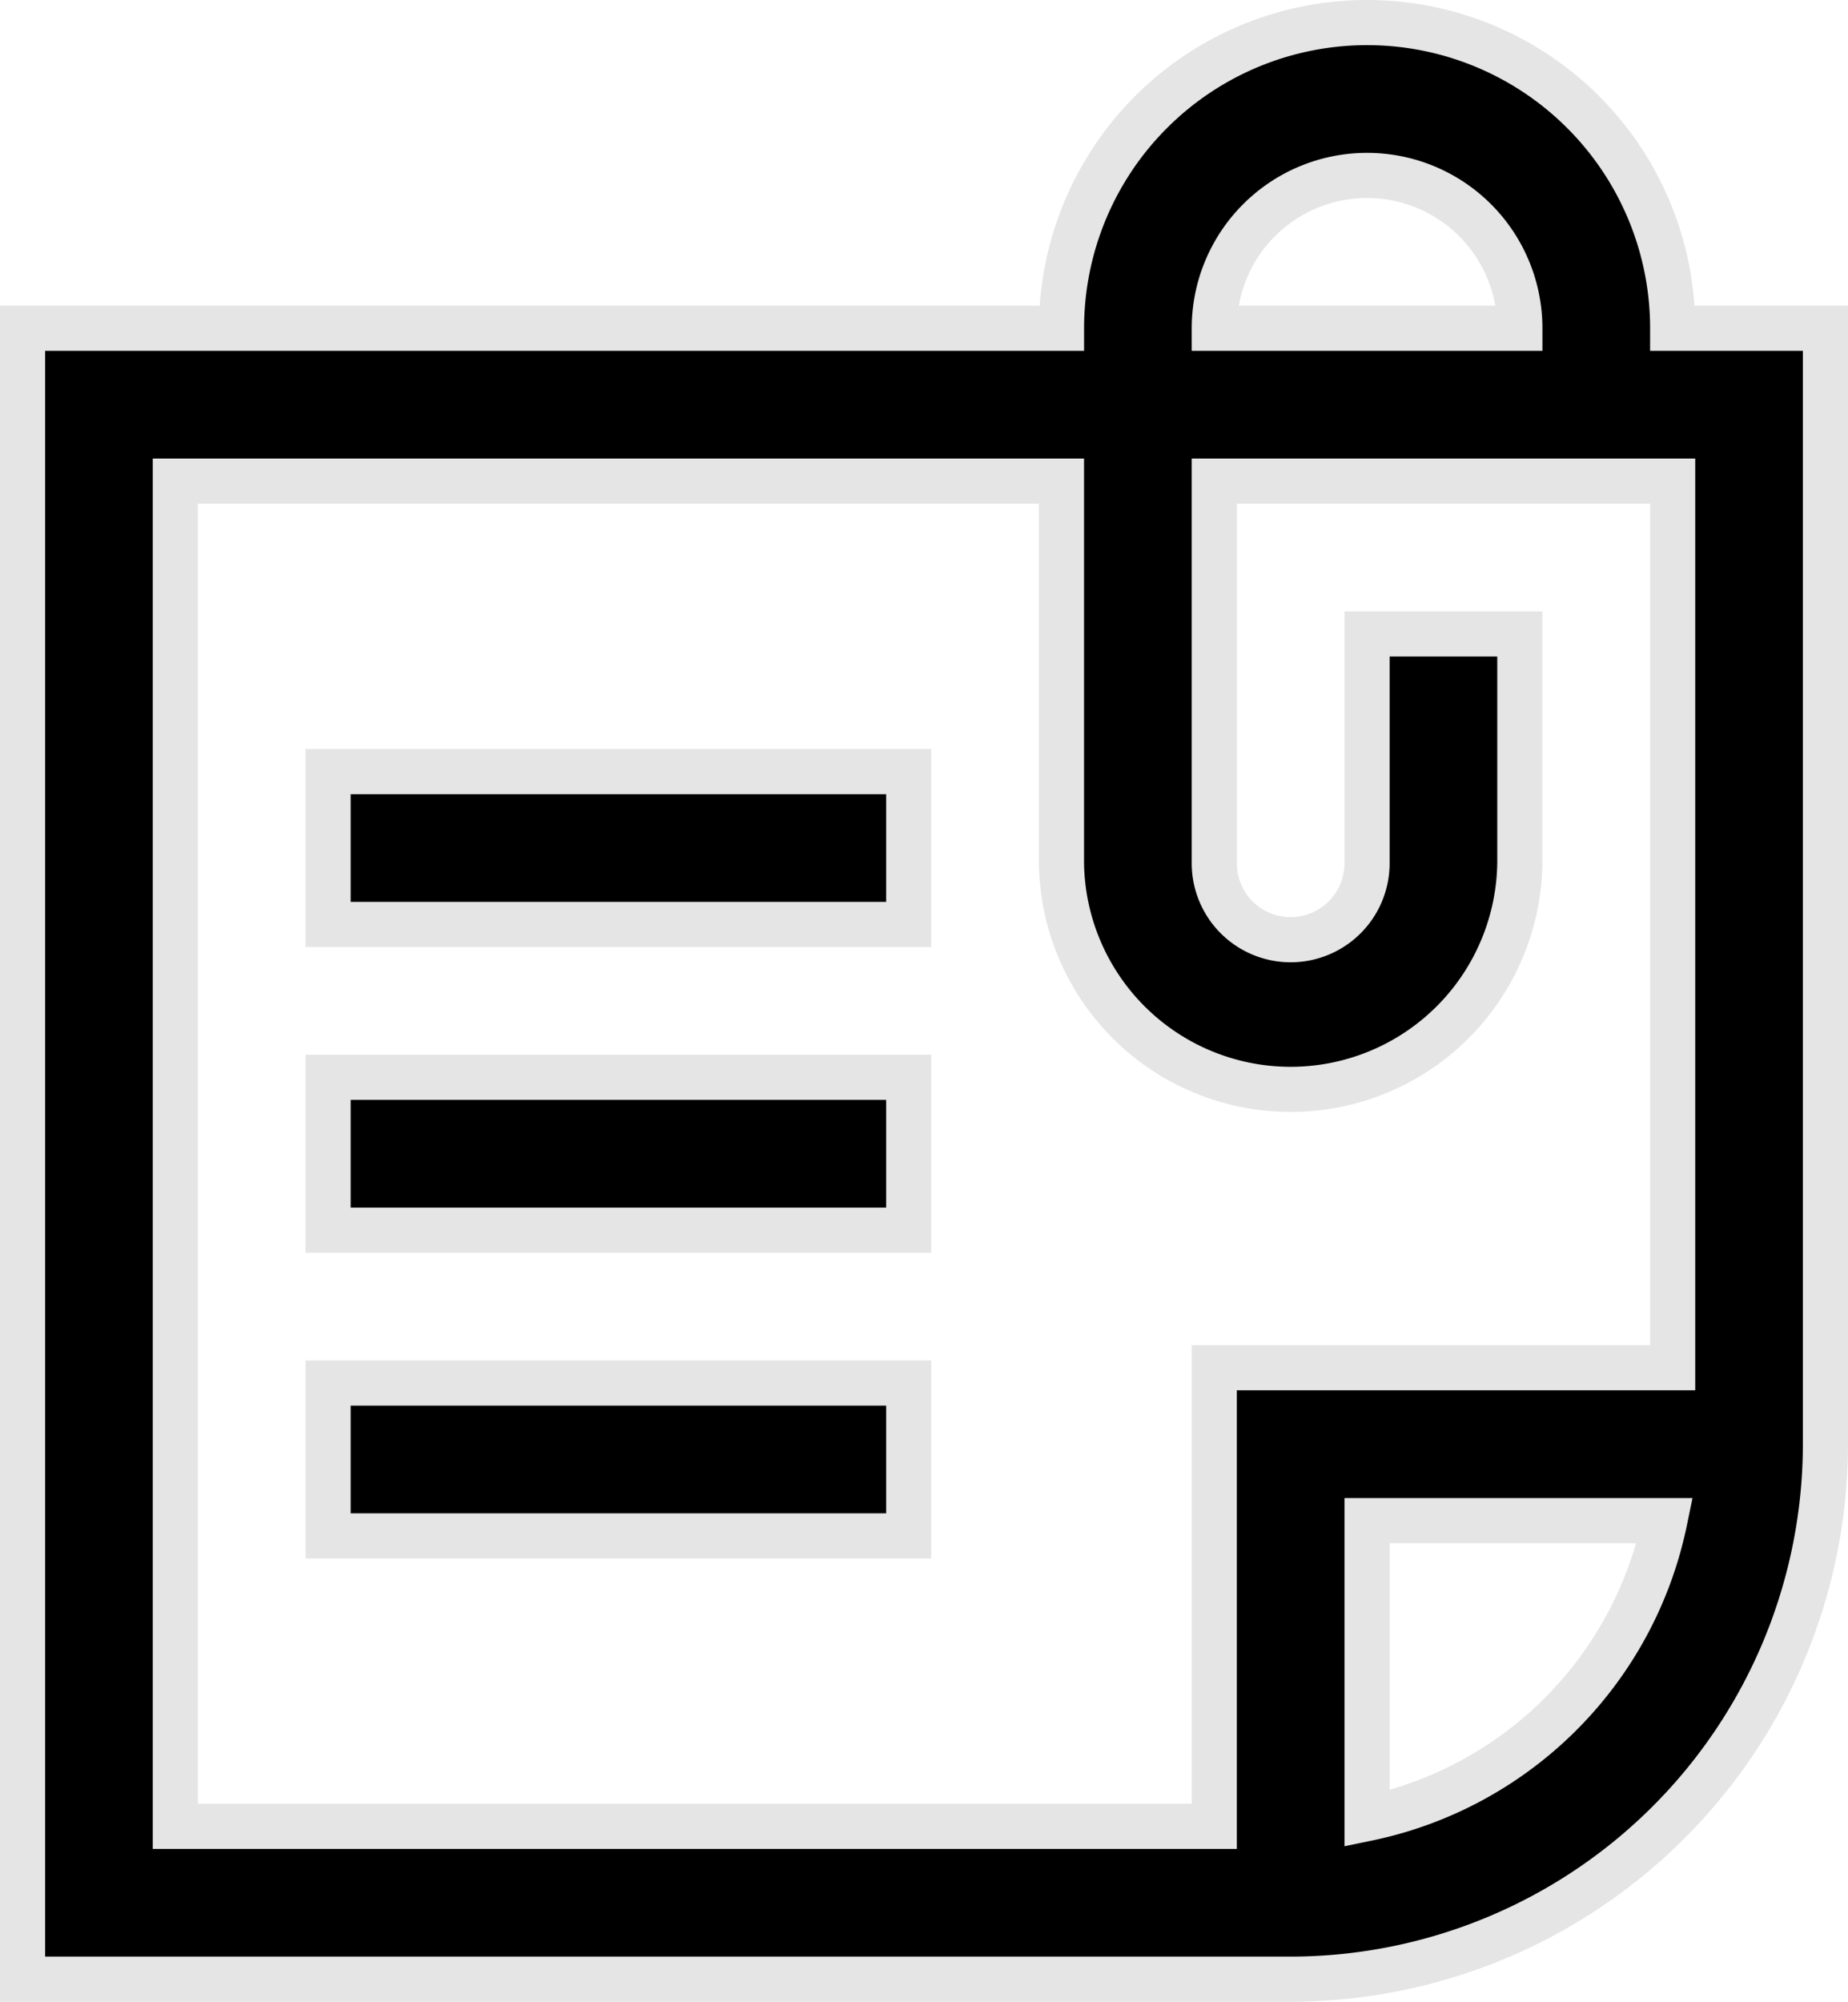 <svg xmlns="http://www.w3.org/2000/svg" width="40.96" height="44.346" viewBox="0 0 40.96 44.346">
  <g id="_030-paper_clip" data-name="030-paper clip" transform="translate(0.5 0.5)">
    <path id="Trazado_993" data-name="Trazado 993" d="M48.107,43.346H20V6.773H43.028a6.773,6.773,0,0,1,13.546,0H59.96V31.494A11.866,11.866,0,0,1,48.107,43.346ZM23.386,39.96H46.414V29.8H56.574V10.159H46.414v8.466a1.693,1.693,0,0,0,3.386,0v-5.08h3.386v5.08a5.08,5.08,0,0,1-10.159,0V10.159H23.386ZM49.8,33.187v6.6a8.493,8.493,0,0,0,6.6-6.6ZM46.414,6.773h6.773a3.386,3.386,0,0,0-6.773,0ZM39.641,33.526H26.773V30.139H39.641Zm0-6.773H26.773V23.366H39.641Zm0-6.773H26.773V16.594H39.641Z" transform="translate(-20)" stroke="#e5e5e5" stroke-width="1"/>
  </g>
</svg>

